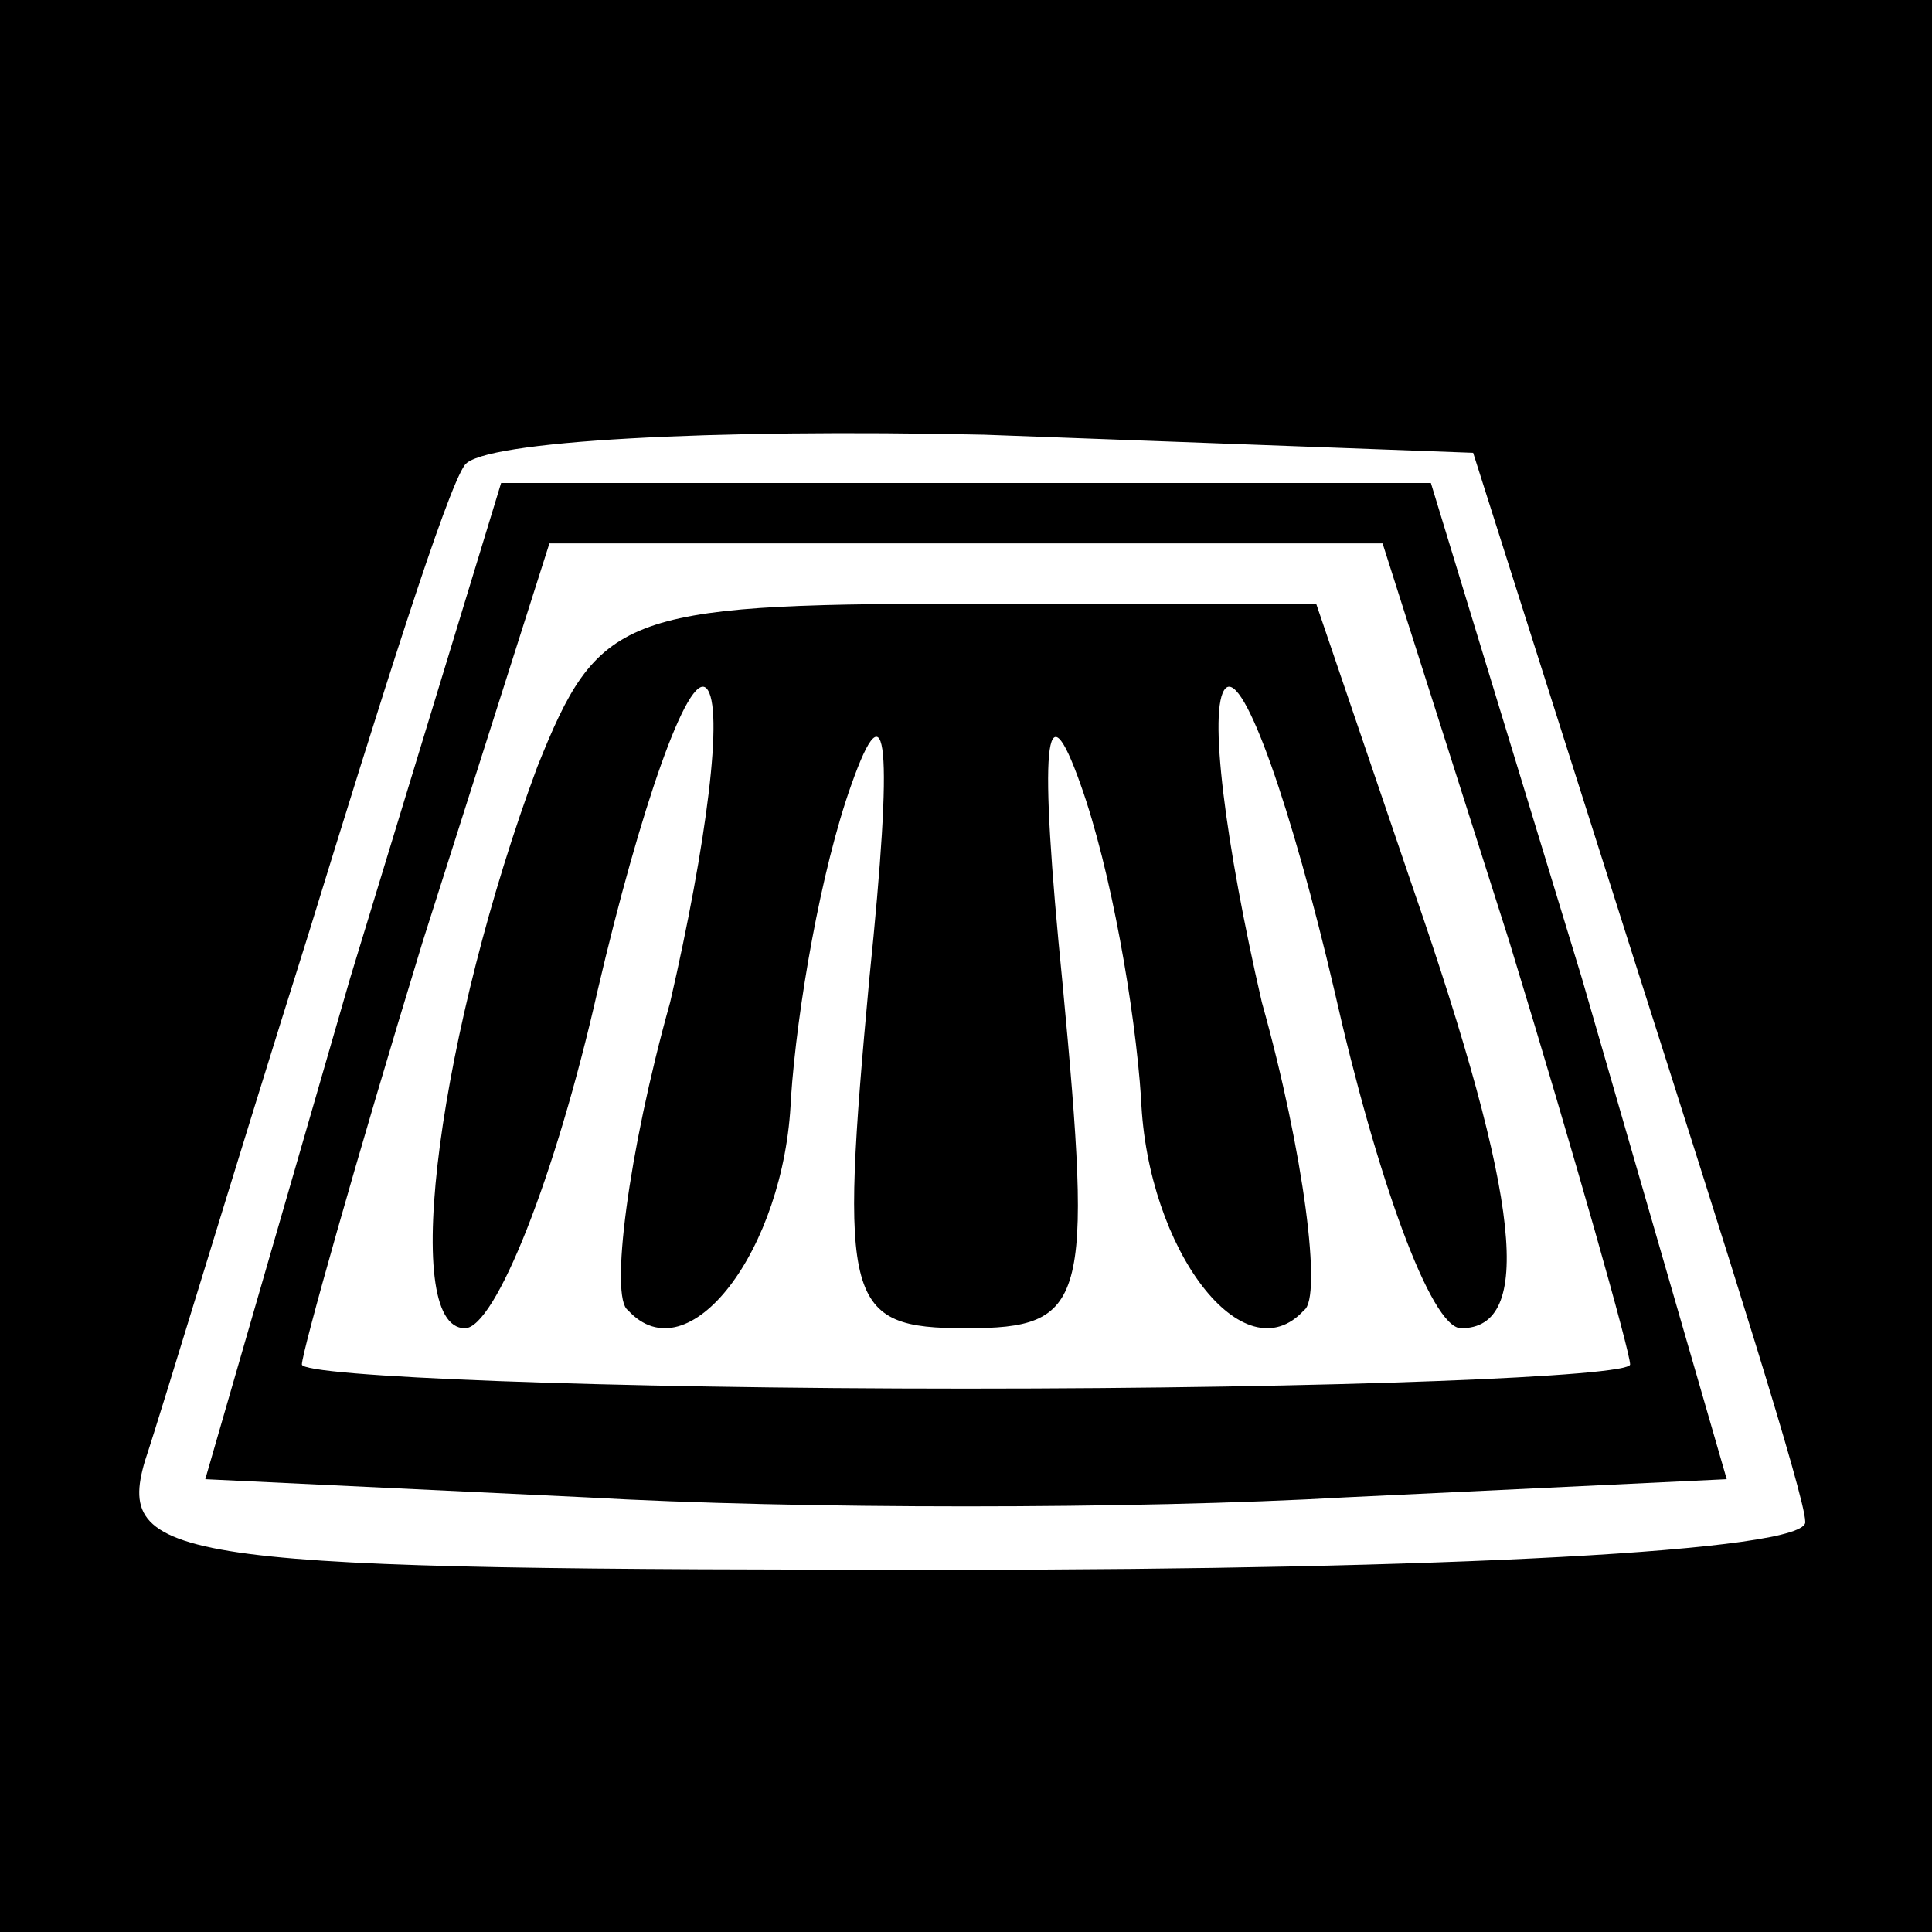 <?xml version="1.0" standalone="no"?>
<!DOCTYPE svg PUBLIC "-//W3C//DTD SVG 20010904//EN"
 "http://www.w3.org/TR/2001/REC-SVG-20010904/DTD/svg10.dtd">
<svg version="1.0" xmlns="http://www.w3.org/2000/svg"
 width="32pt" height="32pt" viewBox="0 0 32 32"
 preserveAspectRatio="xMidYMid meet">
<rect x="0" y="0" width="32" height="32" fill="#808080" stroke="none"/>
<g transform="translate(0,32) scale(0.1,-0.1)"
fill="#000000" stroke="none">
<path fill="#000000" stroke="none" d="M0 160 l0 -160 160 0 160 0 0 160 0
160 -160 0 -160 0 0 -160z"/>
<path fill="#ffffff" stroke="none" d="M271 160 c15 -47 28 -88 28 -92 1 -5
-62 -8 -140 -8 -129 0 -140 1 -135 18 3 9 15 49 27 87 12 39 23 74 26 78 3 4
41 6 86 5 l81 -3 27 -85z"/>
<path fill="#000000" stroke="none" d="M58 158 l-24 -83 63 -3 c35 -2 91 -2
126 0 l63 3 -24 83 -25 82 -77 0 -77 0 -25 -82z"/>
<path fill="#ffffff" stroke="none" d="M250 164 c11 -36 20 -68 20 -70 0 -2
-49 -4 -110 -4 -60 0 -110 2 -110 4 0 2 9 34 20 70 l21 66 69 0 69 0 21 -66z"/>
<path fill="#000000" stroke="none" d="M89 193 c-16 -43 -23 -93 -12 -93 5 0
15 25 22 56 7 30 15 53 18 50 3 -3 0 -26 -6 -52 -7 -25 -10 -49 -7 -51 10 -11
26 10 27 35 1 15 5 38 10 52 6 17 7 7 3 -32 -5 -54 -4 -58 16 -58 20 0 21 4
16 57 -4 40 -3 50 3 33 5 -14 9 -37 10 -52 1 -25 17 -46 27 -35 3 2 0 26 -7
51 -6 26 -9 49 -6 52 3 3 11 -20 18 -50 7 -31 16 -56 21 -56 12 0 10 21 -8 73
l-16 47 -59 0 c-56 0 -60 -2 -70 -27z"/>
</g>
</svg>
